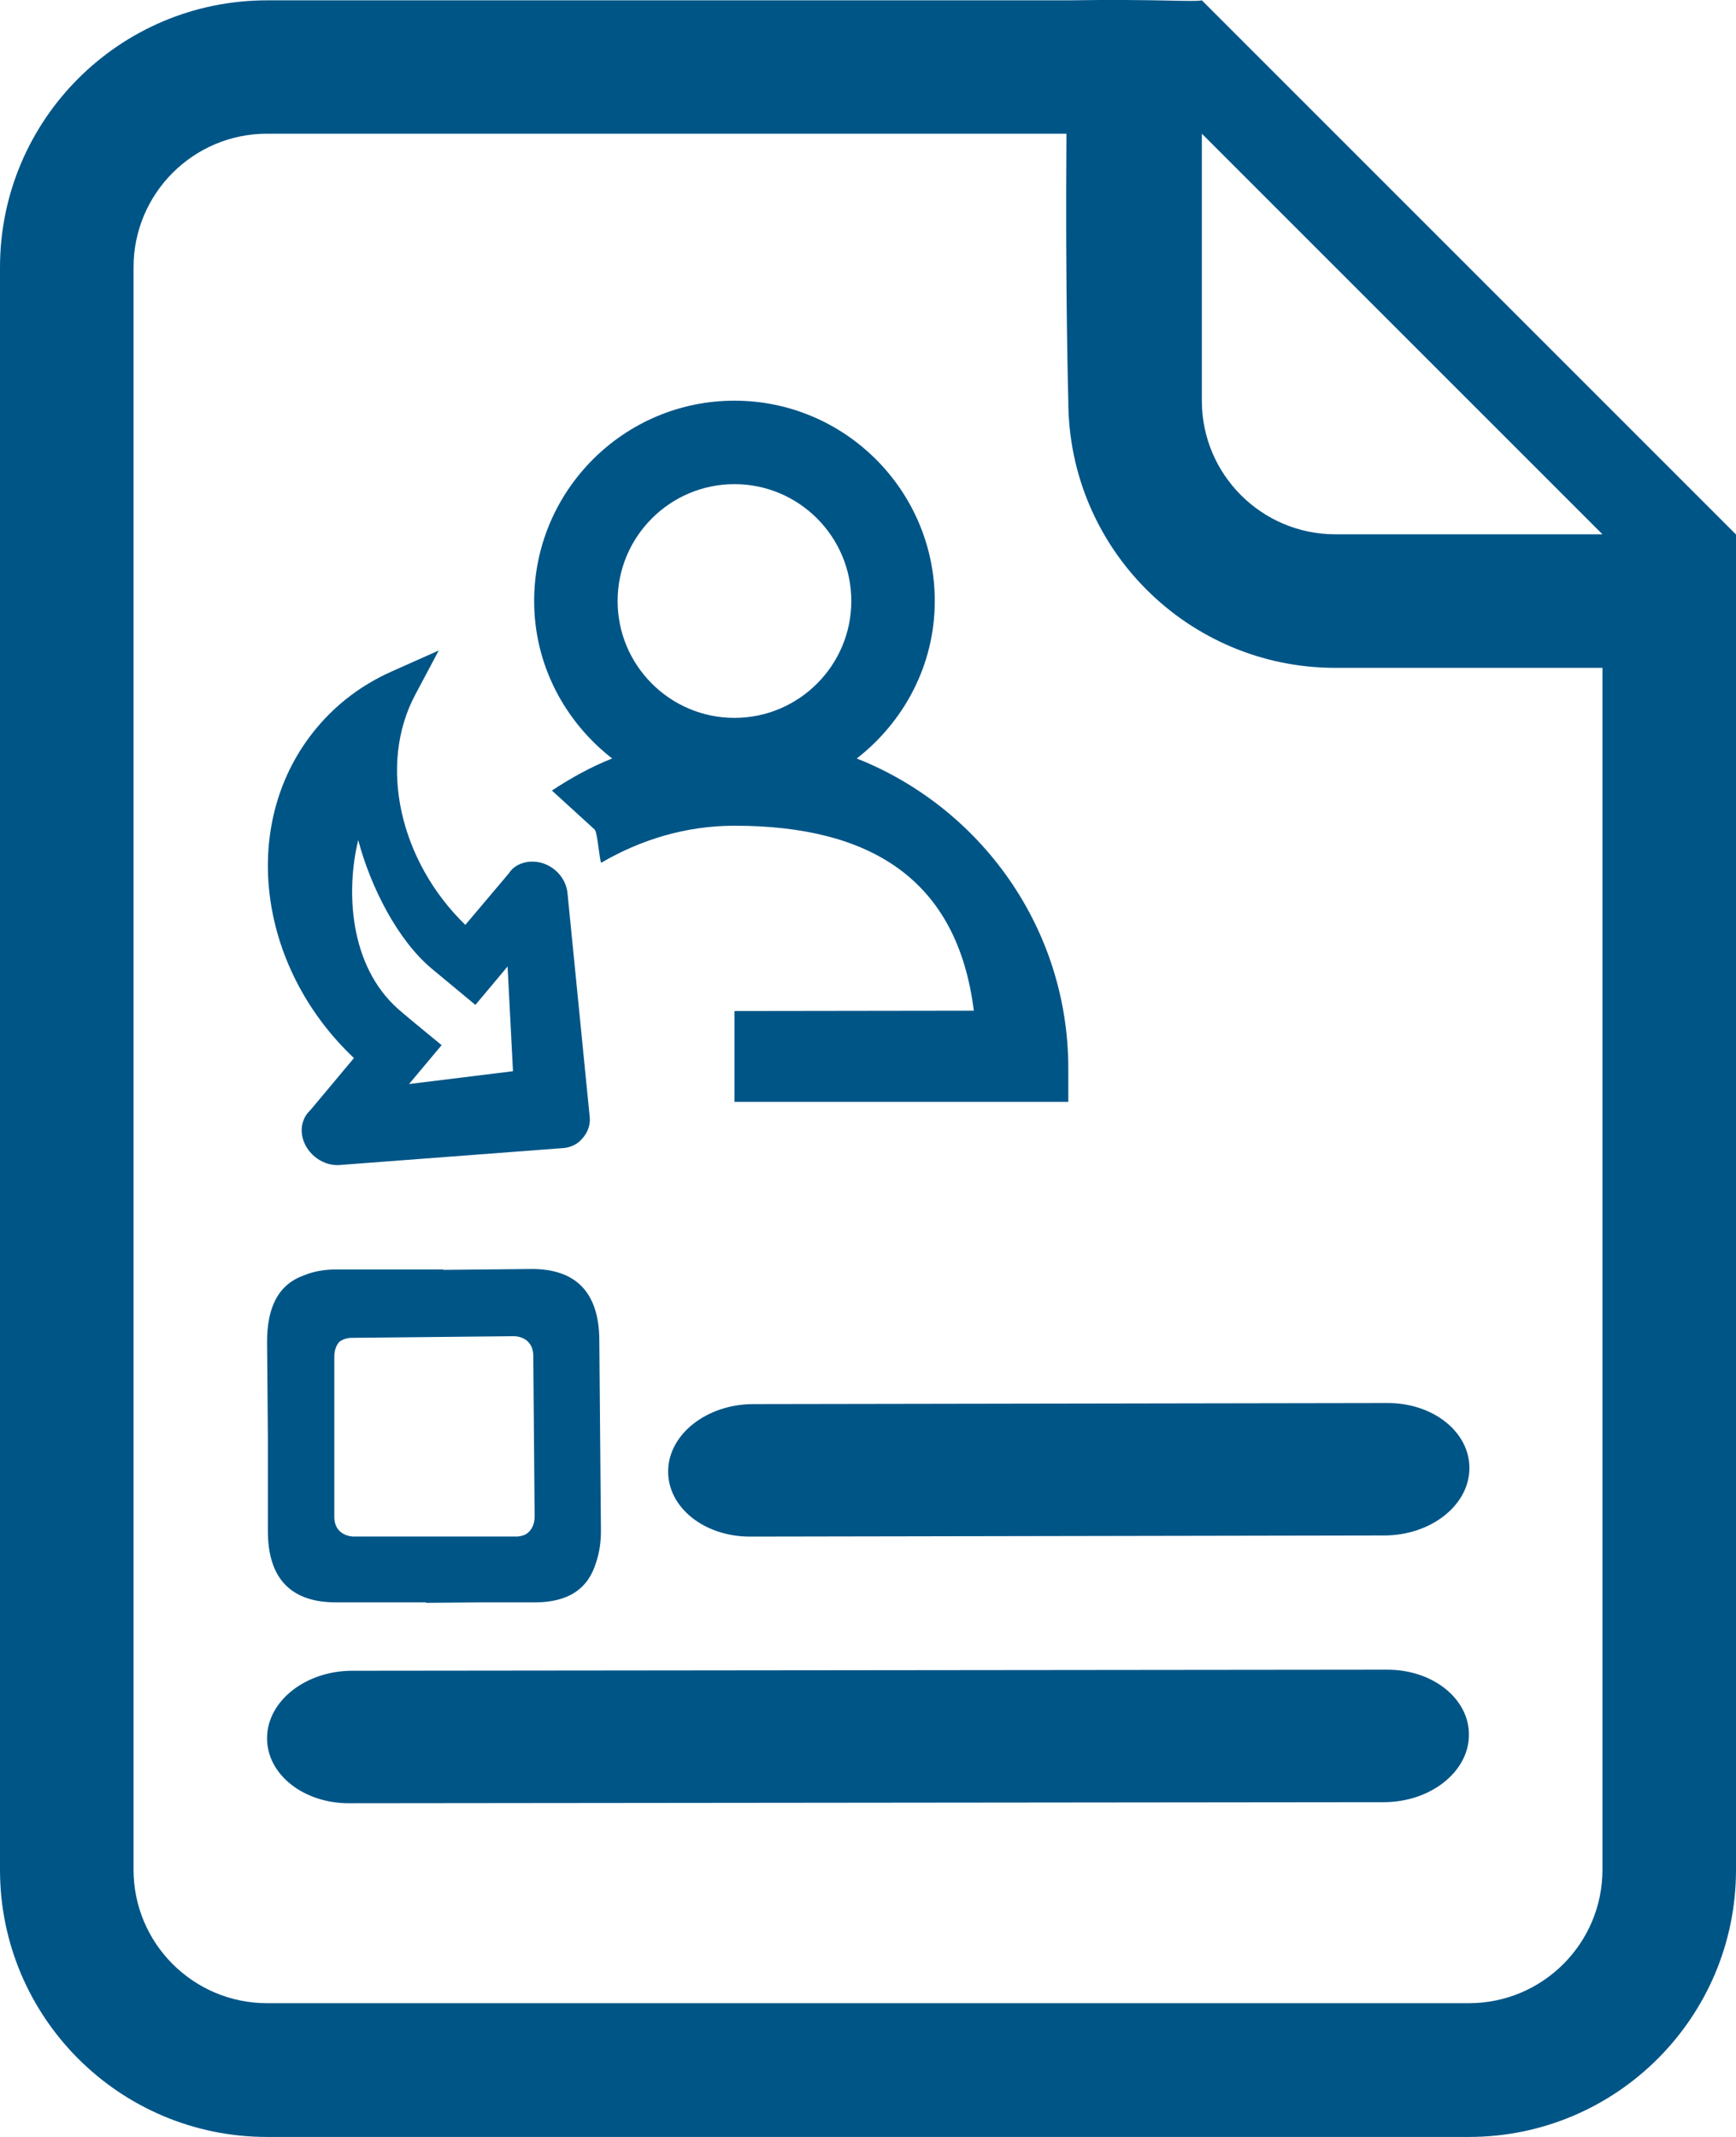 <?xml version="1.0" encoding="UTF-8"?>
<svg width="26px" height="32px" viewBox="0 0 26 32" version="1.1" xmlns="http://www.w3.org/2000/svg" xmlns:xlink="http://www.w3.org/1999/xlink">
    <!-- Generator: Sketch 48.2 (47327) - http://www.bohemiancoding.com/sketch -->
    <title>[icon] chart-review-received (32px @1x)</title>
    <desc>Created with Sketch.</desc>
    <defs></defs>
    <g id="Icons" stroke="none" stroke-width="1" fill="none" fill-rule="evenodd" transform="translate(-30, -143)">
        <g id="[icon]-chart-review-received-(32px-@1x)" transform="translate(30, 143)" fill="#005587">
            <path d="M16,0.005 L4,0.005 C1.791,0.005 0,1.796 0,4.004 L0,28 C0,30.209 1.791,32 4,32 L22,32 C24.209,32 26,30.209 26,28 L26,8.004 L18,0.005 C17.872,0.033 17.338,-0.016 16,0.005 L16,0.005 Z M24,27.998 C24,29.102 23.104,29.997 22,29.997 L4,29.997 C2.896,29.997 2,29.102 2,27.998 L2,4.002 C2,2.898 2.896,2.002 4,2.002 L15.972,2.002 C15.954,4.397 16,6.002 16,6.002 C16,8.21 17.791,10.001 20,10.001 L24,10.001 L24,27.998 Z M18,2.002 L24,8.001 L20,8.001 C18.896,8.001 18,7.105 18,6.002 L18,2.002 Z M8.976,20.062 C8.97,19.356 8.627,18.996 7.948,19.003 L6.641,19.016 L6.641,19.01 L5.032,19.01 C4.843,19.01 4.683,19.043 4.547,19.1 C4.173,19.235 3.996,19.57 4,20.11 L4.012,21.517 L4.012,22.926 C4.012,23.632 4.352,23.995 5.032,23.995 L6.381,23.995 L6.381,24.002 L7.18,23.995 L8.009,23.995 C8.51,23.995 8.811,23.794 8.93,23.39 C8.977,23.25 9.002,23.089 9,22.902 L8.976,20.062 Z M7.874,22.976 C7.81,23.008 7.748,23.009 7.748,23.009 L5.29,23.009 C5.29,23.009 5.007,23.009 5.007,22.712 L5.007,20.319 C5.007,20.209 5.041,20.139 5.084,20.092 C5.158,20.037 5.245,20.034 5.245,20.034 L7.702,20.009 C7.702,20.009 7.985,20.007 7.987,20.304 L8.007,22.697 C8.009,22.854 7.942,22.934 7.874,22.976 Z M11.278,21.026 C10.587,21.028 10.017,21.474 10.007,22.02 C9.995,22.569 10.545,23.012 11.236,23.01 L20.736,22.993 C21.427,22.991 21.997,22.546 22.007,21.999 C22.019,21.45 21.469,21.007 20.778,21.01 L11.278,21.026 Z M5.271,25.019 C4.58,25.021 4.01,25.467 4,26.014 C3.988,26.562 4.538,27.005 5.229,27.003 L20.729,26.987 C21.42,26.985 21.99,26.539 22,25.992 C22.012,25.443 21.462,25 20.771,25.003 L5.271,25.019 Z M5.066,17.447 L8.409,17.194 C8.541,17.191 8.657,17.131 8.723,17.046 C8.81,16.952 8.848,16.827 8.83,16.706 L8.502,13.401 C8.495,13.259 8.427,13.124 8.314,13.029 C8.222,12.952 8.111,12.908 7.997,12.903 L7.955,12.903 C7.812,12.906 7.683,12.977 7.627,13.071 L6.969,13.85 C5.986,12.894 5.66,11.454 6.218,10.405 L6.571,9.741 L5.873,10.052 C5.43,10.248 5.051,10.532 4.746,10.896 C3.576,12.291 3.837,14.461 5.301,15.844 L4.651,16.621 C4.548,16.717 4.502,16.85 4.523,16.992 C4.562,17.25 4.806,17.454 5.066,17.447 Z M6.439,15.507 C6.439,15.507 6.041,15.18 5.962,15.109 C5.225,14.452 5.182,13.333 5.365,12.58 C5.552,13.287 5.956,14.077 6.462,14.502 L7.12,15.048 L7.602,14.473 L7.683,16.041 L6.126,16.233 L6.614,15.651 L6.439,15.507 Z M9.004,12.92 C9.591,12.576 10.27,12.365 11,12.365 C13.036,12.365 14.338,13.165 14.585,15.135 L11,15.14 L11,16.5 L16,16.5 L16,16 C16,13.891 14.683,12.092 12.832,11.358 C13.537,10.809 14,9.961 14,9 C14,7.346 12.654,6 11,6 C9.346,6 8,7.346 8,9 C8,9.961 8.463,10.809 9.168,11.358 C8.848,11.485 8.55,11.651 8.266,11.838 L8.905,12.421 C8.948,12.456 8.977,12.875 9.004,12.92 Z M12.75,9 C12.75,9.965 11.965,10.75 11,10.75 C10.035,10.75 9.25,9.965 9.25,9 C9.25,8.035 10.035,7.25 11,7.25 C11.965,7.25 12.75,8.035 12.75,9 Z" id="chart-review-received"></path>
        </g>
    </g>
</svg>